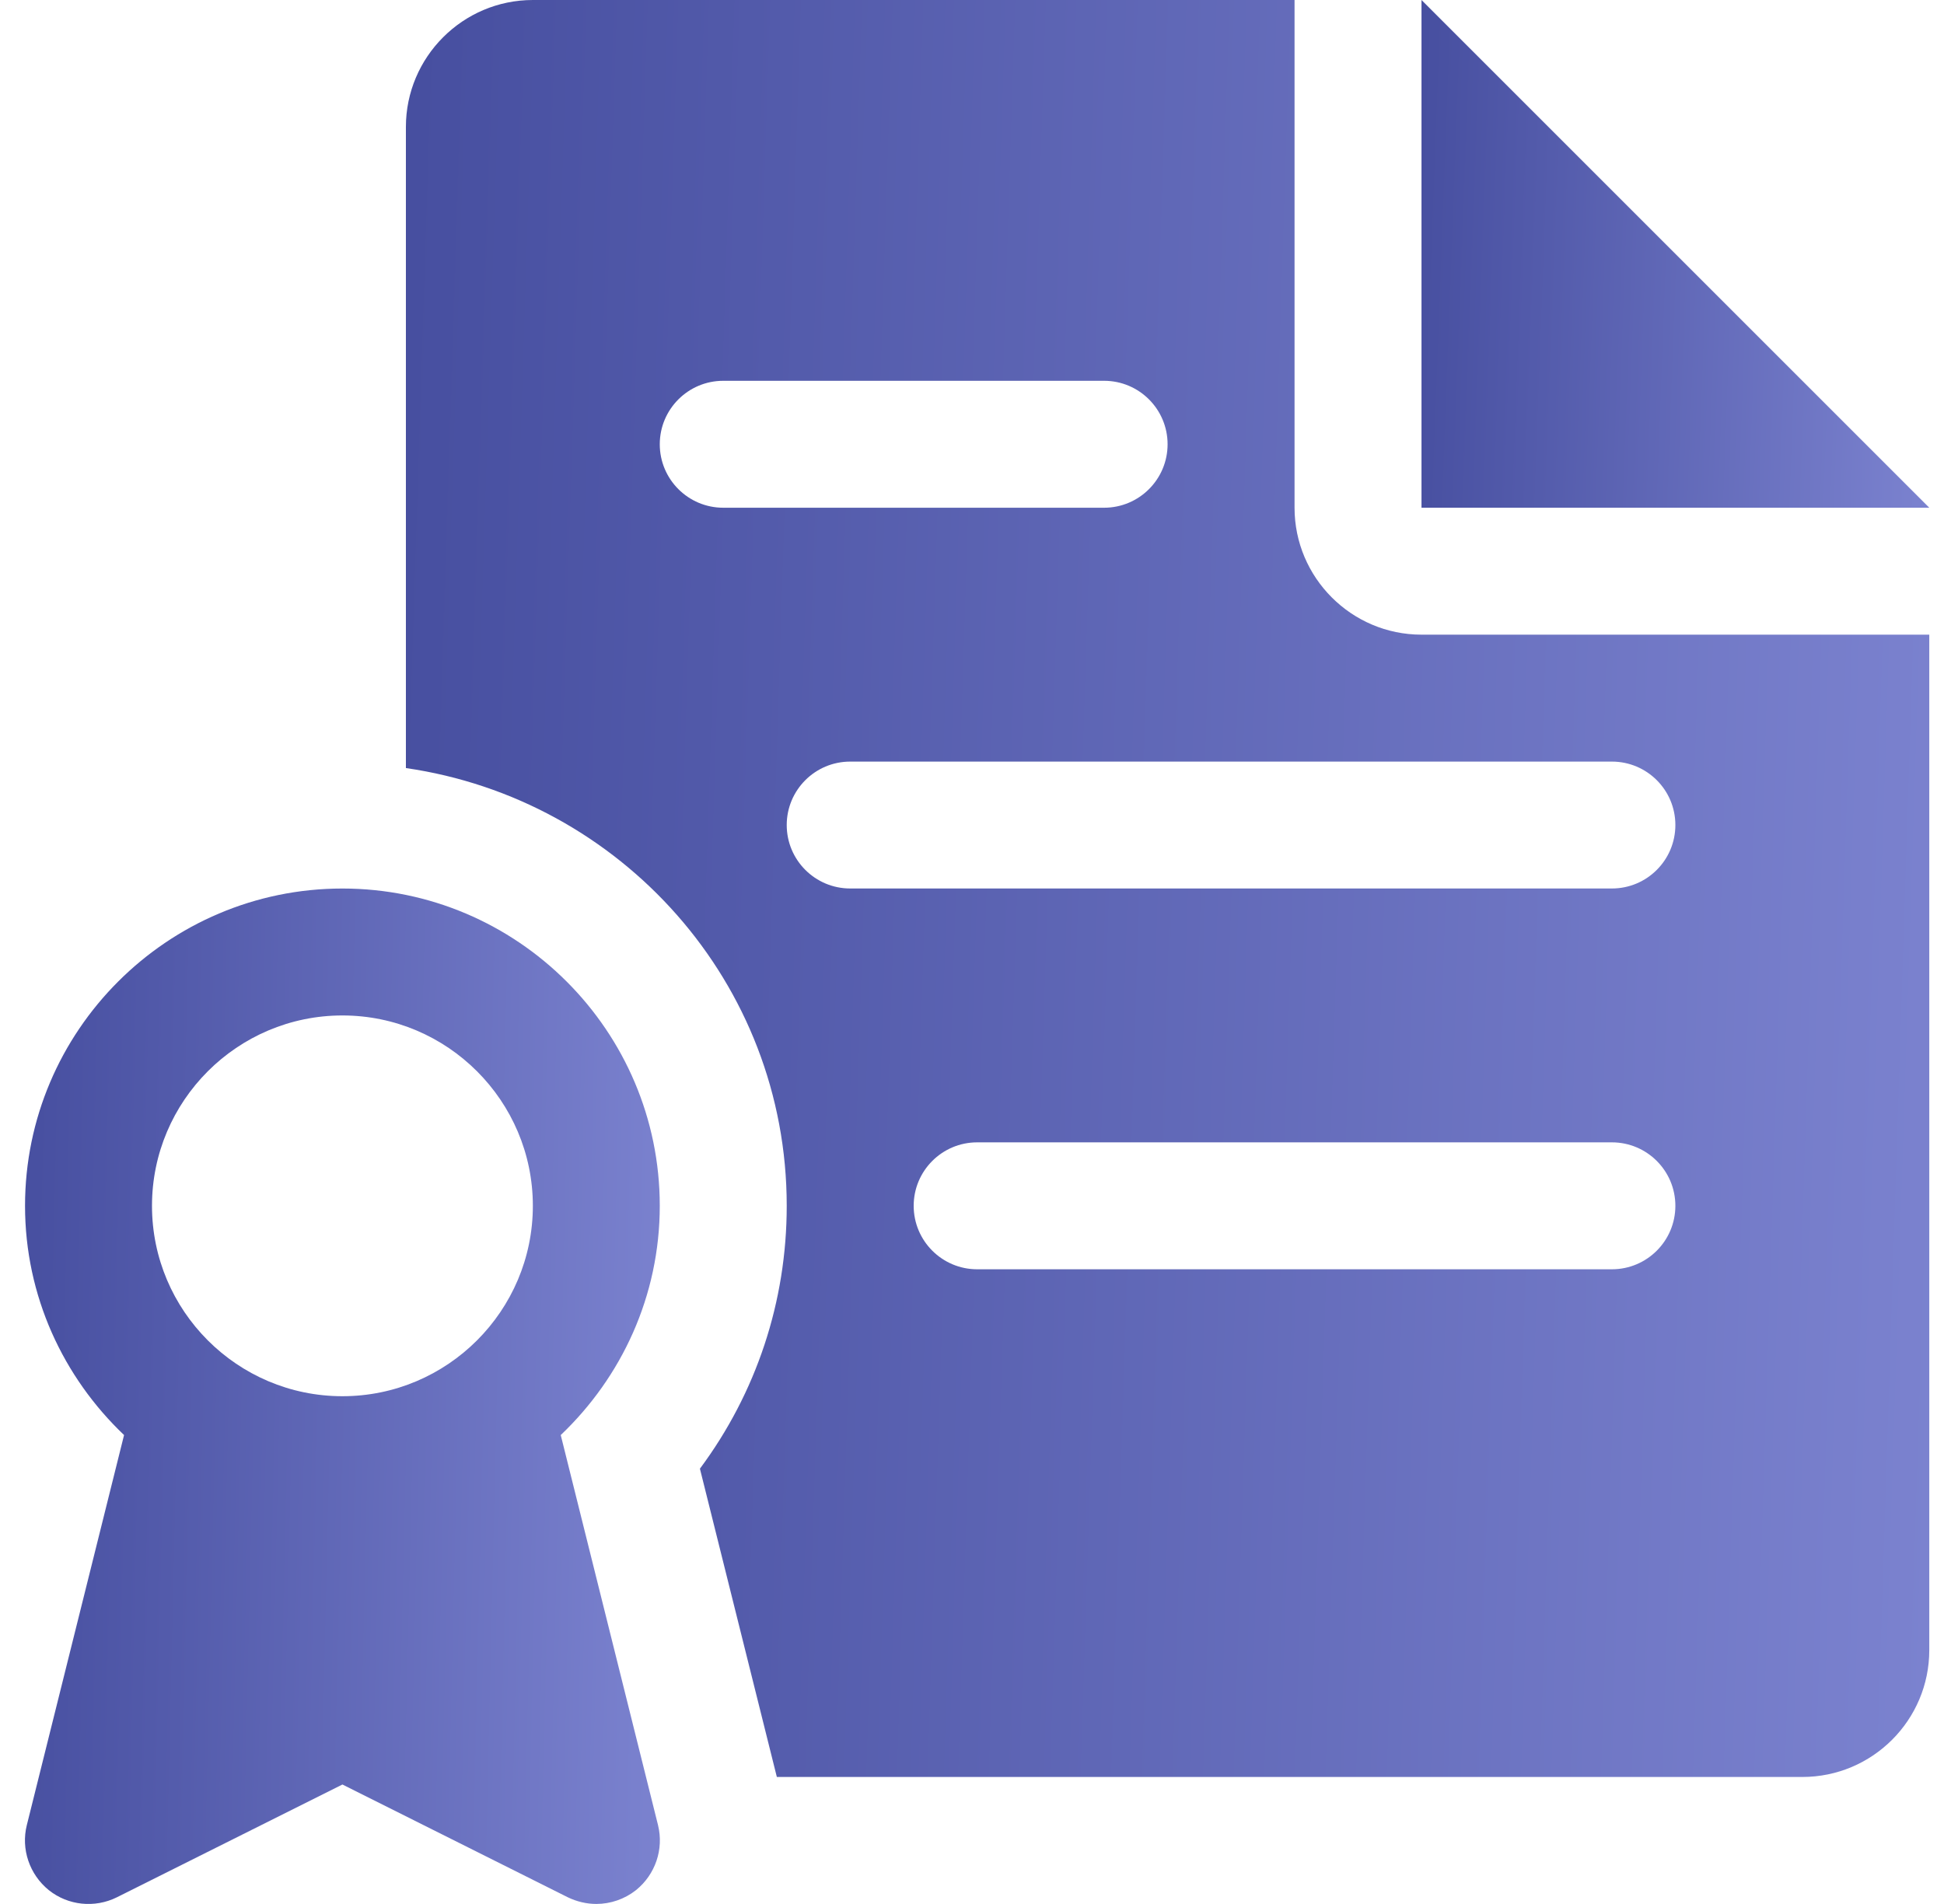 <svg width="49" height="48" viewBox="0 0 49 48" fill="none" xmlns="http://www.w3.org/2000/svg">
<path d="M35.83 0V12.8H48.629L35.83 0Z" fill="url(#paint0_linear_4_8244)"/>
<path d="M16.586 46.012L14.134 36.178C15.664 34.722 16.63 32.675 16.63 30.399C16.63 25.99 13.04 22.4 8.631 22.4C4.221 22.4 0.631 25.99 0.631 30.399C0.631 32.675 1.597 34.722 3.127 36.178L0.676 46.012C0.525 46.616 0.743 47.256 1.229 47.65C1.716 48.04 2.388 48.108 2.945 47.832L8.631 44.988L14.314 47.832C14.541 47.941 14.787 47.999 15.03 47.999C15.386 47.999 15.741 47.88 16.032 47.65C16.518 47.256 16.736 46.62 16.586 46.012ZM8.631 35.199C5.984 35.199 3.831 33.046 3.831 30.399C3.831 27.753 5.984 25.6 8.631 25.6C11.277 25.6 13.431 27.753 13.431 30.399C13.431 33.046 11.277 35.199 8.631 35.199Z" fill="url(#paint1_linear_4_8244)"/>
<path d="M35.83 16C34.066 16 32.63 14.563 32.63 12.8V0H13.431C11.667 0 10.231 1.437 10.231 3.2V19.363C15.645 20.147 19.83 24.77 19.83 30.399C19.83 32.818 19.062 35.116 17.642 37.026L19.581 44.798H45.429C47.195 44.798 48.629 43.365 48.629 41.599V16H35.83ZM18.23 12.8C17.347 12.8 16.63 12.083 16.63 11.2C16.63 10.317 17.347 9.6 18.23 9.6H27.83C28.713 9.6 29.43 10.317 29.43 11.2C29.43 12.083 28.713 12.8 27.83 12.8H18.23ZM40.629 31.999H24.63C23.747 31.999 23.03 31.282 23.03 30.399C23.03 29.516 23.747 28.799 24.63 28.799H40.629C41.513 28.799 42.229 29.516 42.229 30.399C42.229 31.282 41.513 31.999 40.629 31.999ZM40.629 22.399H21.43C20.547 22.399 19.83 21.683 19.83 20.799C19.83 19.916 20.547 19.2 21.43 19.2H40.629C41.513 19.2 42.229 19.916 42.229 20.799C42.229 21.683 41.513 22.399 40.629 22.399Z" fill="url(#paint2_linear_4_8244)"/>
<defs>
<linearGradient id="paint0_linear_4_8244" x1="35.808" y1="3.258" x2="51.741" y2="3.857" gradientUnits="userSpaceOnUse">
<stop stop-color="#474FA0"/>
<stop offset="1" stop-color="#868DD9"/>
</linearGradient>
<linearGradient id="paint1_linear_4_8244" x1="0.602" y1="28.916" x2="20.541" y2="29.384" gradientUnits="userSpaceOnUse">
<stop stop-color="#474FA0"/>
<stop offset="1" stop-color="#868DD9"/>
</linearGradient>
<linearGradient id="paint2_linear_4_8244" x1="10.165" y1="11.403" x2="57.984" y2="12.942" gradientUnits="userSpaceOnUse">
<stop stop-color="#474FA0"/>
<stop offset="1" stop-color="#868DD9"/>
</linearGradient>
</defs>
</svg>
